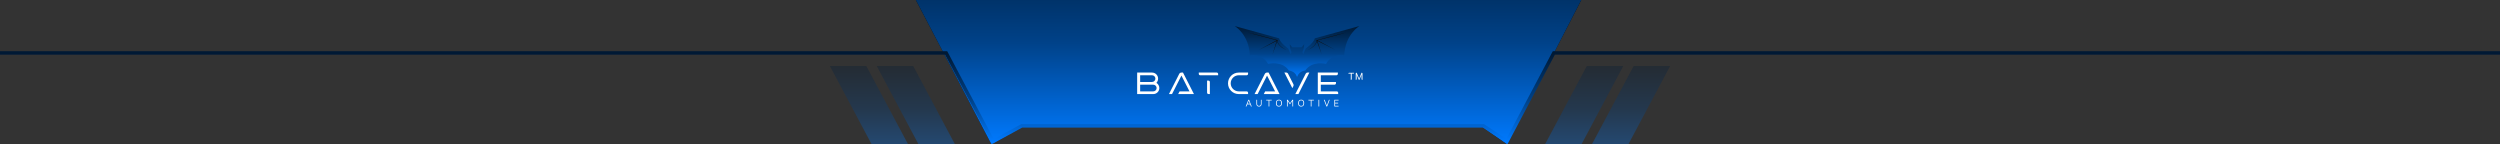 <svg width="1440" height="83" viewBox="0 0 1440 83" fill="none" xmlns="http://www.w3.org/2000/svg">
<rect x="0" y="0" width="1440" height="83" fill="#333333" stroke="none"/>
<g clip-path="url(#clip0_1154_1330)">
<path d="M505 -43H933L868 83L852.25 72H727.5H590.75L571 83L505 -43Z" fill="#080909"/>
<g style="mix-blend-mode:color">
<path d="M505 -43H933L868 83L852.25 72H727.5H590.75L571 83L505 -43Z" fill="url(#paint0_linear_1154_1330)"/>
</g>
<path d="M-55 30.5H545L572 81.5L588.5 72.5H854.5L868 81.5L895 30.5H1444.5" stroke="url(#paint1_linear_1154_1330)" stroke-width="2"/>
<g opacity="0.3">
<path d="M914 38H935L911 83H890L914 38Z" fill="url(#paint2_linear_1154_1330)"/>
<path d="M941 38H962L938 83H917L941 38Z" fill="url(#paint3_linear_1154_1330)"/>
</g>
<g opacity="0.3">
<path d="M526 38H505L529 83H550L526 38Z" fill="url(#paint4_linear_1154_1330)"/>
<path d="M499 38H478L502 83H523L499 38Z" fill="url(#paint5_linear_1154_1330)"/>
</g>
<g clip-path="url(#clip1_1154_1330)">
<path d="M783.045 14.999C783.045 14.999 774.751 19.78 774.29 31.934C774.29 31.934 767.551 30.206 763.807 36.772C763.807 36.772 755.743 34.756 751.826 40.632C751.826 40.632 748.543 40.804 747.275 43.915C747.218 44.087 747.16 44.26 747.103 44.376C747.045 44.203 746.987 44.03 746.93 43.915C745.663 40.804 742.379 40.632 742.379 40.632C738.52 34.756 730.399 36.772 730.399 36.772C726.655 30.206 719.915 31.934 719.915 31.934C719.455 19.78 711.16 14.999 711.16 14.999L736.735 22.084C737.426 24.791 742.034 28.017 742.034 28.017L743.359 31.185C743.359 31.185 744.223 30.321 743.647 29.342C743.071 28.363 742.84 25.425 742.84 25.425L744.338 27.268H749.752L751.25 25.425C751.25 25.425 751.019 28.363 750.443 29.342C749.867 30.321 750.731 31.185 750.731 31.185L752.056 28.017C752.056 28.017 756.664 24.791 757.355 22.084L783.045 14.999Z" fill="url(#paint6_linear_1154_1330)"/>
<path d="M769.162 28.767L758.506 23.352L758.622 23.064L769.162 28.767Z" fill="#0E0E0E"/>
<path d="M761.33 31.474L758.392 23.237L758.68 23.122L761.33 31.474Z" fill="#0E0E0E"/>
<path d="M753.208 28.825C754.417 28.249 755.569 27.5 756.548 26.636C757.009 26.175 757.47 25.657 757.816 25.081C758.161 24.505 758.334 23.871 758.392 23.237V23.122H758.449C761.272 22.373 764.094 21.625 766.916 20.876L771.179 19.781C772.619 19.436 774.001 19.09 775.441 18.745C774.059 19.148 772.619 19.551 771.236 19.954L766.974 21.106C764.152 21.855 761.329 22.604 758.507 23.353L758.622 23.237C758.564 23.929 758.334 24.62 757.931 25.196C757.585 25.772 757.067 26.29 756.606 26.751C756.088 27.212 755.512 27.557 754.936 27.961C754.417 28.249 753.841 28.537 753.208 28.825Z" fill="#0E0E0E"/>
<path d="M725.041 28.766L735.581 23.064L735.754 23.352L725.041 28.766Z" fill="#0E0E0E"/>
<path d="M732.931 31.473L735.523 23.121L735.811 23.236L732.931 31.473Z" fill="#0E0E0E"/>
<path d="M741.054 28.824C740.421 28.593 739.845 28.248 739.211 27.902C738.635 27.556 738.059 27.153 737.541 26.692C737.022 26.232 736.562 25.713 736.216 25.137C735.813 24.561 735.64 23.87 735.525 23.179L735.64 23.294C732.818 22.545 729.995 21.796 727.173 21.048L722.91 19.896C721.47 19.492 720.088 19.089 718.706 18.686C720.146 19.032 721.528 19.377 722.968 19.723L727.23 20.817C730.053 21.566 732.875 22.315 735.698 23.064H735.755V23.179C735.813 23.812 735.986 24.446 736.331 25.022C736.677 25.598 737.138 26.116 737.598 26.577C738.635 27.499 739.787 28.248 741.054 28.824Z" fill="#0E0E0E"/>
</g>
<path fill-rule="evenodd" clip-rule="evenodd" d="M667.768 50.71C667.768 49.439 667.08 48.328 666.074 47.727C666.692 47.092 667.062 46.227 667.062 45.274C667.062 43.368 665.509 41.798 663.586 41.798H663.462H655.009V42.539C655.009 42.576 655.011 42.613 655.016 42.649H655V54.169H655.009V54.169C664.609 54.169 664.292 54.187 664.292 54.187C666.215 54.187 667.768 52.633 667.768 50.71ZM656.728 47.216V43.351H663.586C664.644 43.351 665.509 44.216 665.509 45.274C665.509 46.351 664.644 47.216 663.586 47.216H656.728ZM661.397 48.769H656.728V52.633H664.292C665.35 52.633 666.215 51.769 666.215 50.71C666.215 49.651 665.35 48.786 664.292 48.786V48.769H661.397ZM687.708 54.169L681.408 41.798H680.455C679.943 41.798 679.485 42.098 679.238 42.539L673.326 54.169H675.09L680.508 43.545L685.15 52.633H679.432L678.638 54.169H687.708ZM696.072 46.439C696.513 46.439 696.884 46.81 696.884 47.251V54.169H696.072C695.631 54.169 695.278 53.816 695.278 53.375V46.439H696.072ZM700.854 41.798C701.295 41.798 701.648 42.169 701.648 42.61V43.351H691.307C690.866 43.351 690.495 42.998 690.495 42.539V41.798H700.854ZM708.886 47.992C708.886 45.433 710.969 43.351 713.528 43.351H718.081C718.522 43.351 718.893 42.998 718.893 42.539V41.798H713.528C710.104 41.798 707.333 44.569 707.333 47.992C707.333 51.416 710.104 54.187 713.528 54.187C713.528 54.187 713.457 54.169 718.893 54.169V53.445C718.893 52.986 718.522 52.633 718.081 52.633H713.528C710.969 52.633 708.886 50.551 708.886 47.992ZM730.717 41.798L737.017 54.169H727.946L728.74 52.633H734.458L729.817 43.545L724.399 54.169H722.634L728.546 42.539C728.793 42.098 729.252 41.798 729.764 41.798H730.717ZM745.01 48.522L741.904 42.433C741.71 42.045 741.304 41.798 740.88 41.798H739.804L744.392 50.781L745.01 49.563C745.169 49.245 745.169 48.839 745.01 48.522ZM754.187 41.798H753.128C752.687 41.798 752.298 42.045 752.087 42.433L746.104 54.187H747.886L754.187 41.798ZM769.979 52.633C770.42 52.633 770.791 52.986 770.791 53.445V54.169H759.055V54.168H759.055V43.224H759.055V41.798H770.614V42.539C770.614 42.998 770.244 43.351 769.802 43.351H760.783V47.216H769.52V47.957C769.52 48.398 769.167 48.769 768.708 48.769H760.783V52.633H769.979Z" fill="white"/>
<path d="M778.047 42.406H776.642C776.642 42.087 776.791 41.928 777.091 41.928H779.988C779.988 42.247 779.838 42.406 779.539 42.406H778.588V45.562C778.588 45.708 778.542 45.82 778.45 45.897C778.358 45.973 778.224 46.012 778.047 46.012V42.406ZM780.91 42.325C780.91 42.183 780.958 42.074 781.054 41.997C781.15 41.916 781.282 41.876 781.451 41.876L782.845 45.223L782.735 45.493L782.776 45.511L784.25 41.876C784.419 41.876 784.552 41.916 784.648 41.997C784.748 42.078 784.798 42.189 784.798 42.331V46.012C784.44 46.012 784.262 45.864 784.262 45.568V43.143L784.412 42.746L784.366 42.734L783.081 45.856C783.062 45.902 783.031 45.939 782.989 45.966C782.947 45.996 782.903 46.012 782.856 46.012C782.807 46.012 782.76 45.998 782.718 45.971C782.676 45.945 782.645 45.906 782.626 45.856L781.342 42.729L781.295 42.746L781.445 43.138V45.568C781.445 45.714 781.399 45.826 781.307 45.902C781.219 45.975 781.086 46.012 780.91 46.012V42.325Z" fill="white"/>
<path d="M717.523 61.32L719.055 57.478H719.47L720.996 61.32H720.553L719.222 57.864L719.308 57.852L717.972 61.32H717.523ZM718.197 60.122L718.375 59.724H720.259L720.288 60.122H718.197ZM725.175 61.377C724.699 61.377 724.329 61.237 724.064 60.957C723.803 60.677 723.672 60.275 723.672 59.753V57.478H724.087V59.776C724.087 60.187 724.179 60.492 724.363 60.692C724.548 60.888 724.818 60.986 725.175 60.986C725.532 60.986 725.805 60.888 725.993 60.692C726.181 60.492 726.276 60.187 726.276 59.776V57.478H726.679V59.753C726.679 60.102 726.619 60.398 726.5 60.64C726.381 60.882 726.21 61.066 725.988 61.193C725.765 61.316 725.494 61.377 725.175 61.377ZM730.719 61.32V57.87H729.359V57.478H732.487V57.87H731.133V61.32H730.719ZM736.659 61.377C736.279 61.377 735.96 61.304 735.703 61.158C735.45 61.009 735.258 60.788 735.127 60.496C735 60.204 734.937 59.84 734.937 59.402C734.937 58.749 735.081 58.257 735.369 57.927C735.661 57.593 736.091 57.426 736.659 57.426C737.043 57.426 737.362 57.501 737.615 57.651C737.873 57.797 738.065 58.016 738.191 58.307C738.322 58.599 738.387 58.964 738.387 59.402C738.387 60.054 738.241 60.548 737.95 60.882C737.662 61.212 737.231 61.377 736.659 61.377ZM736.659 60.986C736.963 60.986 737.21 60.93 737.402 60.819C737.594 60.707 737.735 60.535 737.823 60.3C737.915 60.066 737.961 59.767 737.961 59.402C737.961 59.037 737.915 58.739 737.823 58.509C737.735 58.275 737.594 58.102 737.402 57.99C737.21 57.875 736.963 57.818 736.659 57.818C736.36 57.818 736.114 57.875 735.922 57.99C735.73 58.102 735.588 58.275 735.496 58.509C735.407 58.739 735.363 59.037 735.363 59.402C735.363 59.767 735.407 60.066 735.496 60.3C735.588 60.535 735.73 60.707 735.922 60.819C736.114 60.93 736.36 60.986 736.659 60.986ZM741.295 61.32V57.478H741.744L743.167 59.661L742.884 59.724L744.388 57.478H744.837V61.32H744.422V57.893H744.607L743.023 60.116L741.56 57.939L741.709 57.726V61.32H741.295ZM749.469 61.377C749.089 61.377 748.77 61.304 748.513 61.158C748.259 61.009 748.067 60.788 747.937 60.496C747.81 60.204 747.747 59.84 747.747 59.402C747.747 58.749 747.891 58.257 748.179 57.927C748.471 57.593 748.901 57.426 749.469 57.426C749.853 57.426 750.172 57.501 750.425 57.651C750.682 57.797 750.874 58.016 751.001 58.307C751.132 58.599 751.197 58.964 751.197 59.402C751.197 60.054 751.051 60.548 750.759 60.882C750.471 61.212 750.041 61.377 749.469 61.377ZM749.469 60.986C749.772 60.986 750.02 60.93 750.212 60.819C750.404 60.707 750.544 60.535 750.633 60.3C750.725 60.066 750.771 59.767 750.771 59.402C750.771 59.037 750.725 58.739 750.633 58.509C750.544 58.275 750.404 58.102 750.212 57.99C750.02 57.875 749.772 57.818 749.469 57.818C749.169 57.818 748.924 57.875 748.732 57.99C748.54 58.102 748.398 58.275 748.305 58.509C748.217 58.739 748.173 59.037 748.173 59.402C748.173 59.767 748.217 60.066 748.305 60.3C748.398 60.535 748.54 60.707 748.732 60.819C748.924 60.93 749.169 60.986 749.469 60.986ZM755.005 61.32V57.87H753.646V57.478H756.773V57.87H755.42V61.32H755.005ZM759.452 61.32V57.478H759.866V61.32H759.452ZM764.02 61.32L762.546 57.478H762.989L764.32 60.968H764.17L765.478 57.489L765.904 57.478L764.429 61.32H764.02ZM768.583 61.32V57.478H771.008V57.87H768.997V59.194H770.766V59.598H768.997V60.928H771.008V61.32H768.583Z" fill="white"/>
</g>
<defs>
<linearGradient id="paint0_linear_1154_1330" x1="719.069" y1="83.123" x2="719.069" y2="-43" gradientUnits="userSpaceOnUse">
<stop stop-color="#007AFF"/>
<stop offset="0.462" stop-color="#004289"/>
<stop offset="1" stop-color="#001934"/>
</linearGradient>
<linearGradient id="paint1_linear_1154_1330" x1="694.99" y1="81.55" x2="694.99" y2="30.5" gradientUnits="userSpaceOnUse">
<stop stop-color="#007AFF"/>
<stop offset="0.462" stop-color="#004289"/>
<stop offset="1" stop-color="#001934"/>
</linearGradient>
<linearGradient id="paint2_linear_1154_1330" x1="912.507" y1="83.044" x2="912.507" y2="38" gradientUnits="userSpaceOnUse">
<stop stop-color="#007AFF"/>
<stop offset="0.462" stop-color="#004289"/>
<stop offset="1" stop-color="#001934"/>
</linearGradient>
<linearGradient id="paint3_linear_1154_1330" x1="939.507" y1="83.044" x2="939.507" y2="38" gradientUnits="userSpaceOnUse">
<stop stop-color="#007AFF"/>
<stop offset="0.462" stop-color="#004289"/>
<stop offset="1" stop-color="#001934"/>
</linearGradient>
<linearGradient id="paint4_linear_1154_1330" x1="527.493" y1="83.044" x2="527.493" y2="38" gradientUnits="userSpaceOnUse">
<stop stop-color="#007AFF"/>
<stop offset="0.462" stop-color="#004289"/>
<stop offset="1" stop-color="#001934"/>
</linearGradient>
<linearGradient id="paint5_linear_1154_1330" x1="500.493" y1="83.044" x2="500.493" y2="38" gradientUnits="userSpaceOnUse">
<stop stop-color="#007AFF"/>
<stop offset="0.462" stop-color="#004289"/>
<stop offset="1" stop-color="#001934"/>
</linearGradient>
<linearGradient id="paint6_linear_1154_1330" x1="747.114" y1="44.404" x2="747.114" y2="14.999" gradientUnits="userSpaceOnUse">
<stop stop-color="#007AFF"/>
<stop offset="0.462" stop-color="#004289"/>
<stop offset="1" stop-color="#001934"/>
</linearGradient>
<clipPath id="clip0_1154_1330">
<rect width="1440" height="83" fill="white"/>
</clipPath>
<clipPath id="clip1_1154_1330">
<rect width="71.885" height="29.376" fill="white" transform="translate(711.16 14.999)"/>
</clipPath>
</defs>
</svg>
